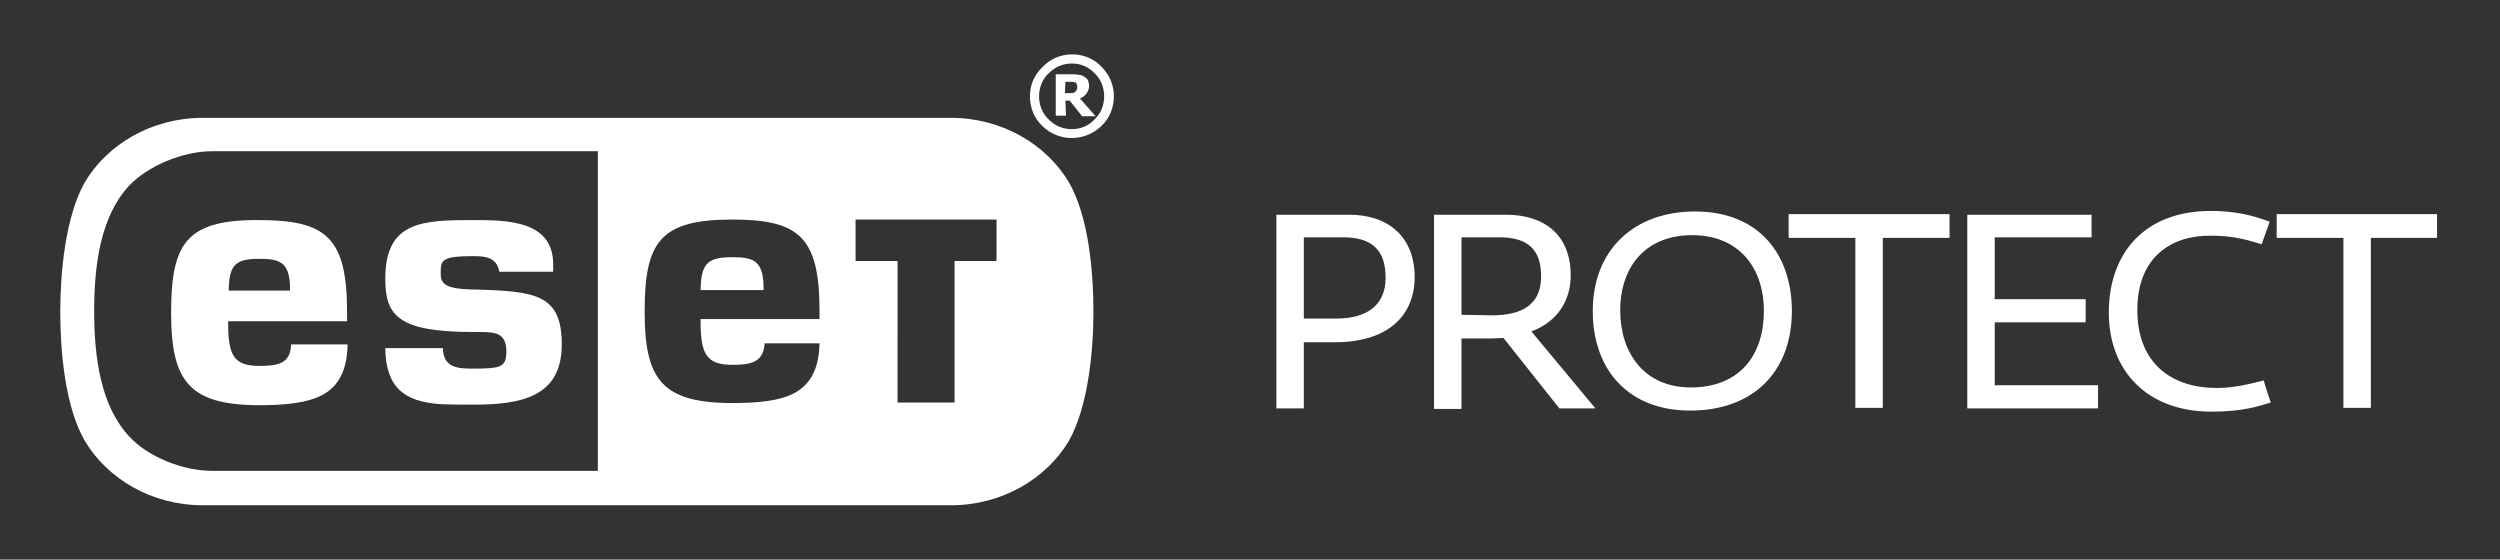 <svg xmlns="http://www.w3.org/2000/svg" viewBox="0 0 464.6 104">
    <rect x="0" y="0" width="464.6" height="104" fill="#333333" stroke="none"/>
    <path xmlns="http://www.w3.org/2000/svg" d="M31.8 58.1c0 12.6 3.2 17.2 16.4 17.2 4.9 0 9-.4 11.9-2 2.8-1.6 4.4-4.4 4.5-9.3H54.1c-.1 3.6-2.5 4-5.9 4-4.8 0-5.8-2-5.8-8v-.3h22.1v-1.6c0-13.8-3.7-17.2-16.3-17.2-13.5-.1-16.4 4.2-16.4 17.2zm16.2-10c3.8 0 5.9.4 5.9 5.6v.3H42.5c.1-4.5 1-5.9 5.5-5.9zm93.9 5.4v.4h-11.7c.1-4.6 1-6.1 5.7-6.1 3.9 0 6 .4 6 5.7zM94.1 65.3c0-1.7-.5-2.7-1.6-3.2-1.2-.5-3.2-.4-4.5-.4-14.1 0-16.4-3.1-16.4-9.9 0-10.7 6.9-10.9 16.4-10.9 6.3 0 14.8.1 14.8 8.2v1.4h-10c-.5-2.7-2.6-2.9-4.8-2.9-5.8 0-6.1.7-6.1 3 0 1.9.3 3.1 6.1 3.2 11.6.3 16.4.9 16.4 10.2 0 9.7-7.4 11.2-16.4 11.2-2.2 0-4.3 0-6.3-.1-6.5-.5-10-3-10.1-10.4h10.7c.1 3.8 3 3.8 5.8 3.8 5 0 6-.3 6-3.2zm104.5-31.5c-4.2-7-12.4-11.9-21.9-11.9h-139c-9.5 0-17.7 4.9-21.9 11.9-3.7 6.5-4.6 17.1-4.6 24.1S12 75.5 15.8 82c4.2 7 12.4 11.9 21.9 11.9h139c9.5 0 17.7-4.9 21.9-11.9 3.7-6.5 4.6-17.1 4.6-24.1s-.8-17.6-4.6-24.1zm-87.5 53.7H39.4c-5.6 0-12-2.7-15.4-6.4-5.3-5.7-6.5-14.7-6.5-23.3s1.2-17.6 6.5-23.3c3.4-3.6 9.9-6.4 15.4-6.4h71.7v59.4zm41.2-28.2h-22.1v.4c0 6 1 8.1 5.9 8.1 3.3 0 5.8-.4 6-4h10.2c-.1 4.8-1.7 7.5-4.4 9.1-2.8 1.6-6.9 2-11.8 2-13.2 0-16.3-4.5-16.3-17 0-13 2.9-17.1 16.3-17.1 12.6 0 16.2 3.4 16.2 17.1v1.4zm32.9-10.8h-7.8v26.3h-10.6V48.5H159v-7.7h26.2v7.7zm6.2-30.6c0 2.1.8 4.1 2.3 5.5 3 3 7.9 3 11 0 1.5-1.4 2.3-3.4 2.3-5.5s-.8-4-2.3-5.5c-1.4-1.5-3.4-2.3-5.4-2.3-2.1 0-4.1.8-5.5 2.3-1.6 1.5-2.4 3.4-2.4 5.5zm7.8-6.1c1.6 0 3.1.6 4.2 1.8 1.2 1.1 1.8 2.7 1.8 4.3s-.6 3.2-1.8 4.3c-1.1 1.2-2.6 1.8-4.2 1.8s-3.2-.6-4.3-1.8c-1.2-1.1-1.8-2.7-1.8-4.3 0-1.6.6-3.2 1.8-4.3 1.2-1.2 2.7-1.8 4.3-1.8zm-1.2 6.9h.8l2.3 2.9h2.5l-2.9-3.3c.5-.2.9-.5 1.2-.9s.5-.9.5-1.4c0-.4-.1-.7-.2-1.1-.2-.3-.5-.5-.8-.7s-.6-.3-1-.3c-.4-.1-.9-.1-1.3-.1h-2.9v7.7h1.9l-.1-2.8zm0-3.5h1.3c.2 0 .3.1.5.1.2.1.3.2.3.4.1.1.1.3.1.4 0 .2 0 .4-.1.6-.1.1-.2.3-.3.4-.2.1-.4.2-.6.2h-1.3l.1-2.1zm39.2 24.7h13.5c7.4 0 12.2 4.2 12.2 11.6 0 6.9-4.7 12.1-14.8 12.1h-5.8v12.3h-5.1v-36zm11.2 19.3c5.4 0 9.1-2.3 9.1-7.6 0-5.1-2.5-7.5-7.9-7.5h-7.3v15.1h6.1zm18.1-19.3h13.3c7.3 0 12.1 3.8 12.1 11.3 0 4.5-2.3 8.5-7.3 10.4l11.9 14.3h-6.7l-10.4-13.1c-.5 0-1.6.1-2.3.1h-5.5V76h-5.1V39.9zm10.8 18.7c5.4 0 9.1-1.9 9.1-7.2 0-5.1-2.5-7.3-7.8-7.3h-7v14.4l5.7.1zm36.8 17.7c-11.5 0-18.1-7.6-18.1-18.5 0-11.4 7.7-18.5 19-18.5 11.9 0 18 8 18 18.5 0 11.2-7.1 18.5-18.9 18.5zm.4-32.6c-8.9 0-13.4 6.1-13.4 14 0 7.8 4.4 14.3 13.1 14.3 9.2 0 13.6-6.1 13.6-14.2s-4.7-14.1-13.3-14.1zm35.4.5v31.6h-5.1V44.2h-12.4v-4.4h29.9v4.4h-12.4zm15.7 31.7v-36h23.1v4.2h-18v11.5h16.9v4.3h-16.9v11.7h19.2v4.3h-24.3zm45.4.6c-12.1 0-19.1-7.7-19.1-18.4 0-11.3 6.9-18.9 18.9-18.9 4.4 0 7.5.7 11 2l-1.5 4.2c-3.4-1.1-5.9-1.6-9.4-1.6-7.3-.1-13.7 3.9-13.7 13.8 0 10.2 6.7 14.5 14.7 14.5 3.4 0 6.4-.8 8.8-1.4.1.5 1.1 3.6 1.3 4.1-2.3.7-5.2 1.7-11 1.7zm29.6-32.3v31.6h-5.1V44.2h-12.4v-4.4h29.8v4.4h-12.3z" fill="#FFFFFF" />
</svg>